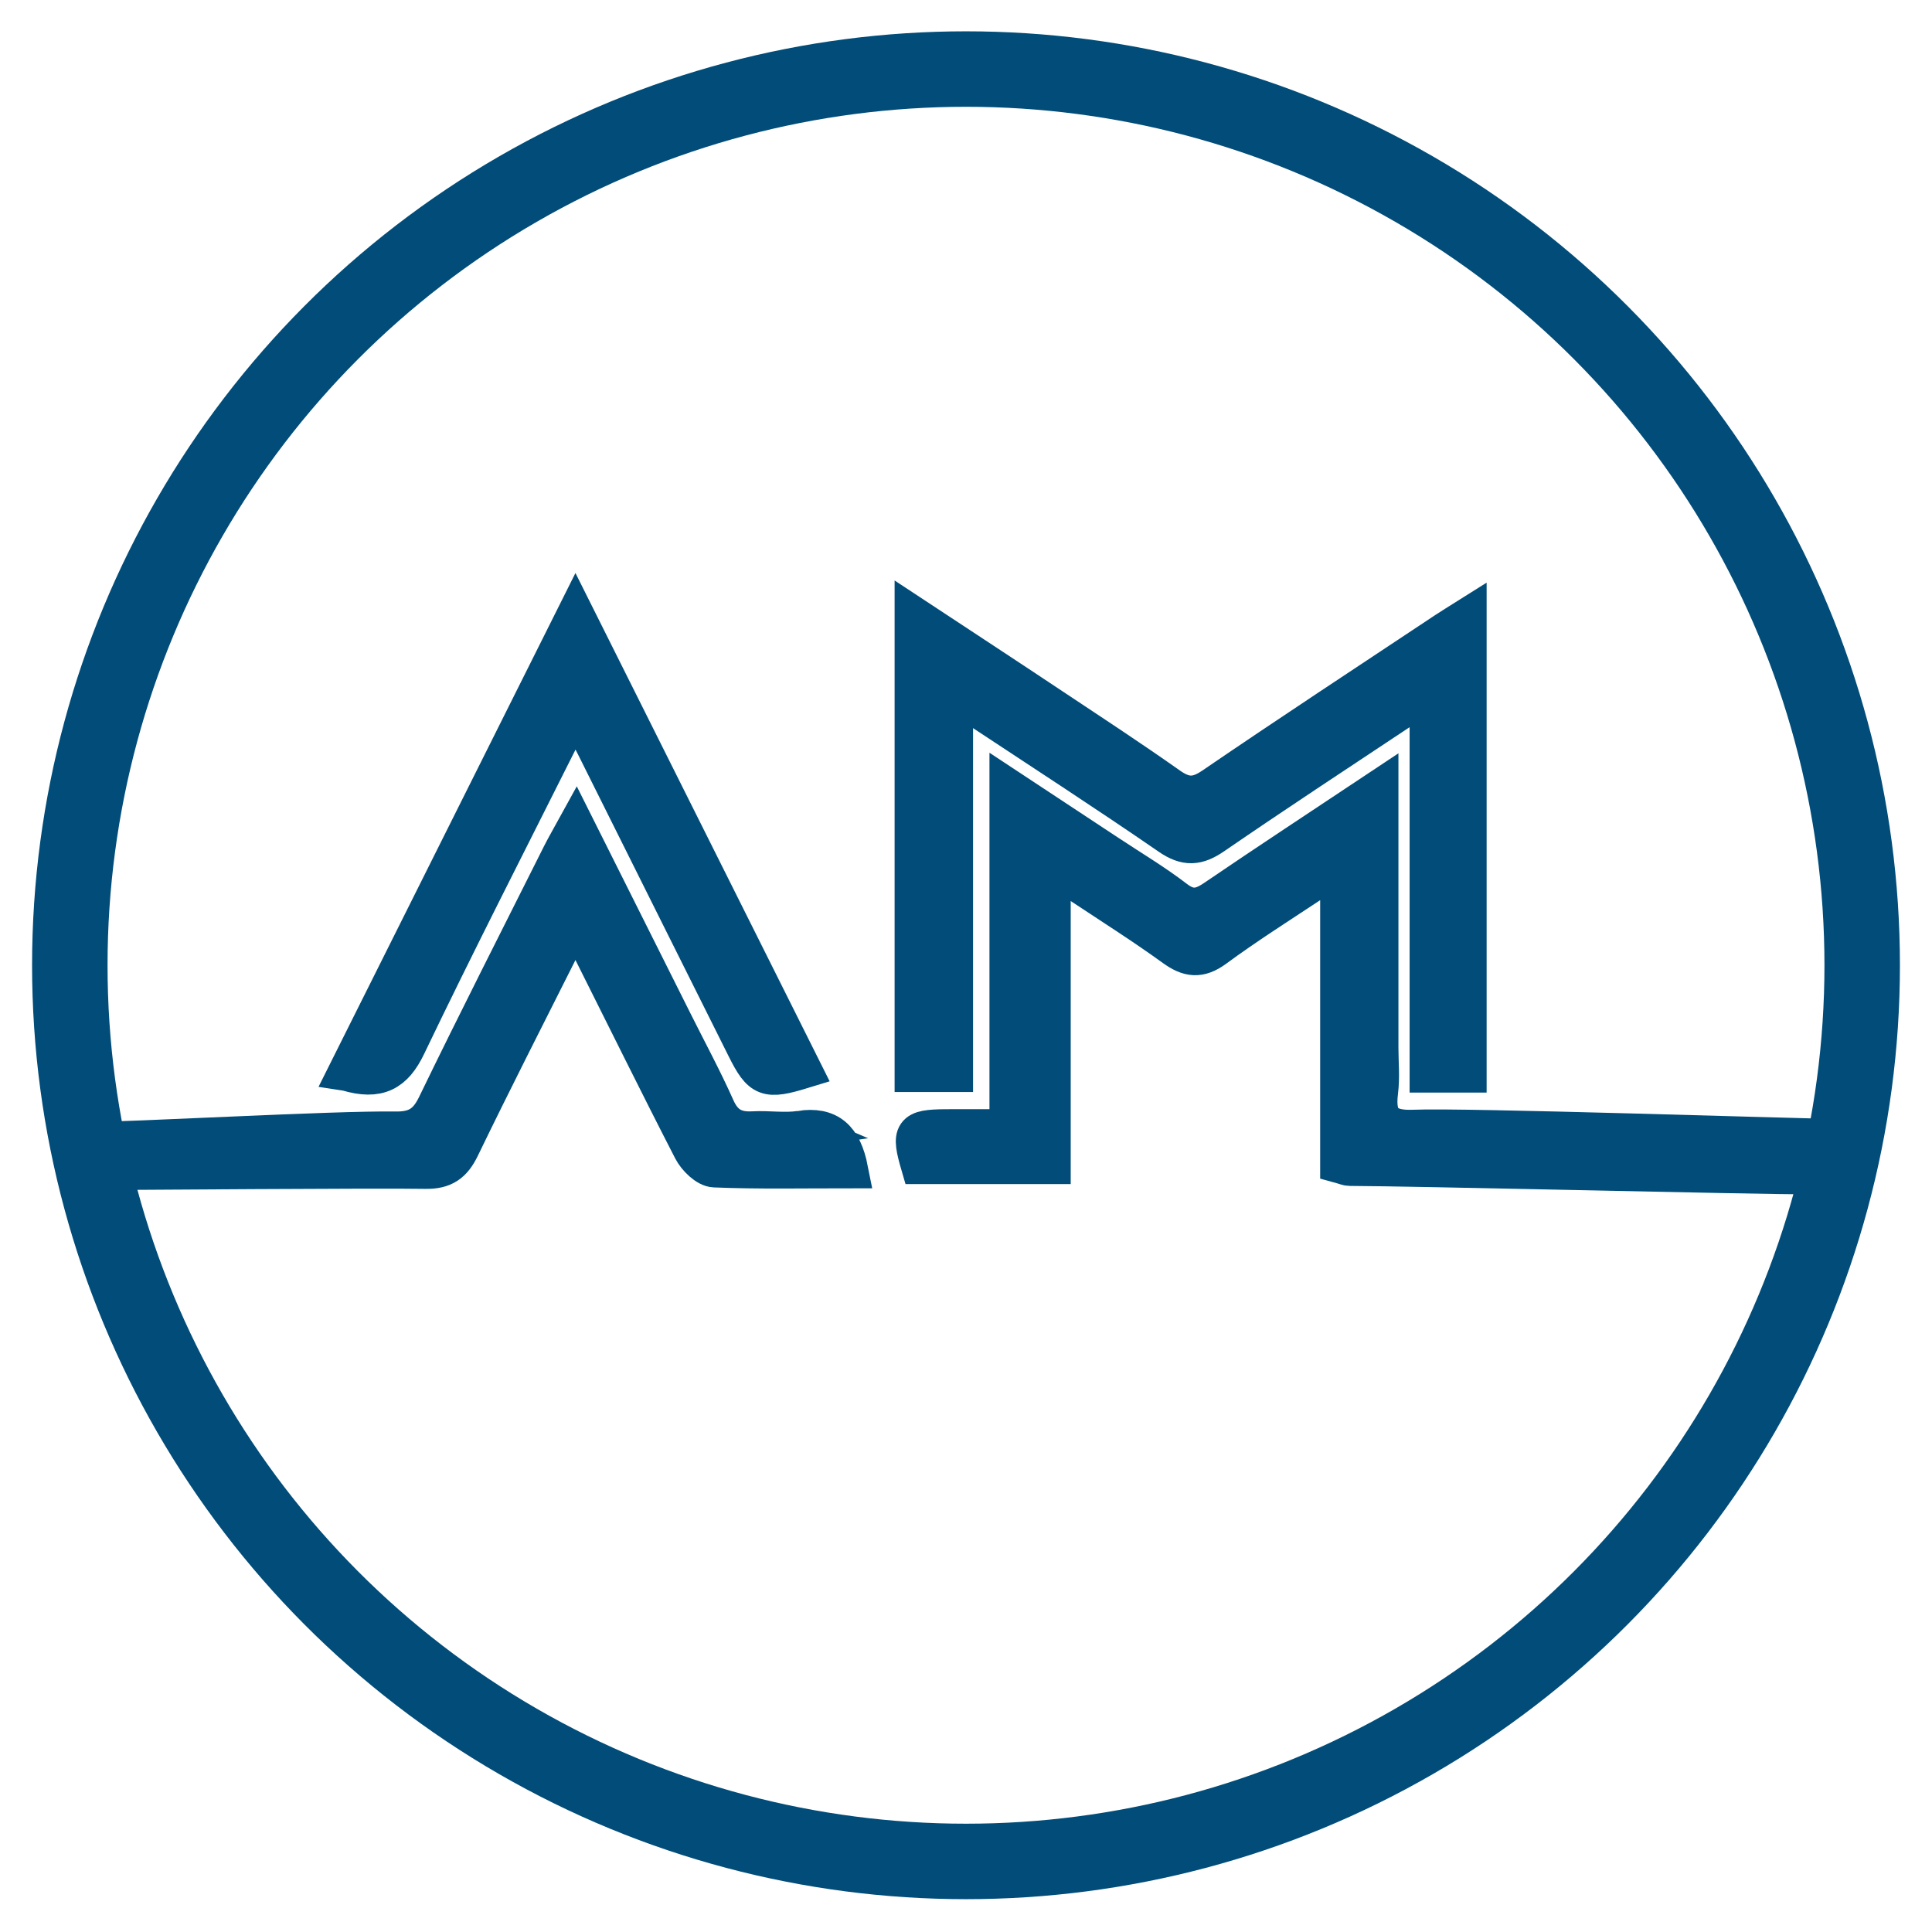 <svg xmlns="http://www.w3.org/2000/svg" id="Layer_1" data-name="Layer 1" viewBox="0 0 512 512">
	<path d="M489.09,301.59c-14.68-.2-101.22-3.07-114.35-2.5-7.62.33-10.14-2.44-9.23-9.73.49-3.87.09-7.85.09-11.78v-68.61c-15.58,10.37-29.72,19.63-43.68,29.15-3.72,2.54-6.58,3.04-10.43.08-5.63-4.32-11.78-7.97-17.71-11.9-8.47-5.6-16.96-11.2-26.56-17.53v90.18c-5.95,0-11.28-.04-16.62,0-8.81.08-9.45,1.04-6.88,9.84h35.03v-78.98c3.46,2.14,5.72,3.46,7.89,4.89,8.18,5.42,16.49,10.68,24.43,16.43,3.91,2.83,6.83,3.24,10.94.22,8.09-5.96,16.61-11.34,24.99-16.9,2.08-1.38,4.31-2.52,7.86-4.57v78.65c1.5.41,2.19.75,2.88.75,17.48.05,102.6,2.16,124.61,2.29,1.65-3.62,4.78-6.55,6.74-9.99Z" fill="#014c78" stroke="#014c78" stroke-miterlimit="10" stroke-width="10"/>
	<path d="M378.57,183.88c-3.6,2.16-5.89,3.41-8.05,4.85-16.35,10.86-32.76,21.63-48.94,32.74-4.24,2.91-7.26,3.17-11.69.12-16.36-11.28-33.05-22.08-49.63-33.04-1.99-1.32-4.05-2.53-7.39-4.61v100.46h-10.79v-121.28c12.59,8.3,24.62,16.18,36.59,24.15,10.42,6.93,20.9,13.78,31.12,21,4.16,2.94,7.26,3.07,11.62.09,20.46-13.97,41.19-27.57,61.83-41.28,1.62-1.08,3.29-2.07,5.73-3.61v121.07h-10.41v-100.67Z" fill="#014c78" stroke="#014c78" stroke-miterlimit="10" stroke-width="10"/>
	<path d="M91.95,284.13c20.11-40.22,39.99-80,60.55-121.1,20.47,40.92,40.34,80.66,60.25,120.48-9.62,2.95-11.06,2.41-15.14-5.74-13.36-26.71-26.67-53.45-40.01-80.17-1.37-2.74-2.82-5.45-5.02-9.66-2.11,3.95-3.5,6.4-4.75,8.91-13.39,26.73-27.02,53.34-39.94,80.29-3.42,7.14-7.63,9.45-15.93,6.99Z" fill="#014c78" stroke="#014c78" stroke-miterlimit="10" stroke-width="10"/>
	<path d="M212.05,299.37c-4.08.63-8.34-.09-12.5.14-4.72.26-7.73-1.36-9.75-5.9-3.39-7.61-7.36-14.95-11.09-22.41-8.52-17.02-17.04-34.04-26.06-52.05-1.73,3.15-2.94,5.2-4,7.32-11.09,22.13-22.32,44.19-33.11,66.46-2.41,4.98-5.4,6.71-10.75,6.63-16.35-.24-68.99,2.77-83.3,2.84.83,1.82,51.58.72,52.3,2.59.63,1.63-51.61,3.75-51.11,5.41,12.39-.05,77.41-.57,90.03-.34,4.95.09,7.36-1.66,9.45-6,8.43-17.43,17.24-34.68,25.93-51.99,1.15-2.29,2.41-4.52,4.27-7.97,2.04,3.55,3.44,5.74,4.6,8.05,8.8,17.53,17.45,35.13,26.43,52.57,1.12,2.17,3.86,4.88,5.94,4.96,11.73.48,23.49.23,35.73.23-1.63-8.25-5.35-11.73-13.03-10.55Z" fill="#014c78" stroke="#014c78" stroke-miterlimit="10" stroke-width="10"/>
	<circle cx="256" cy="255.8" r="237.5" fill="none" stroke="#014c78" stroke-miterlimit="10" stroke-width="20"/>
</svg>